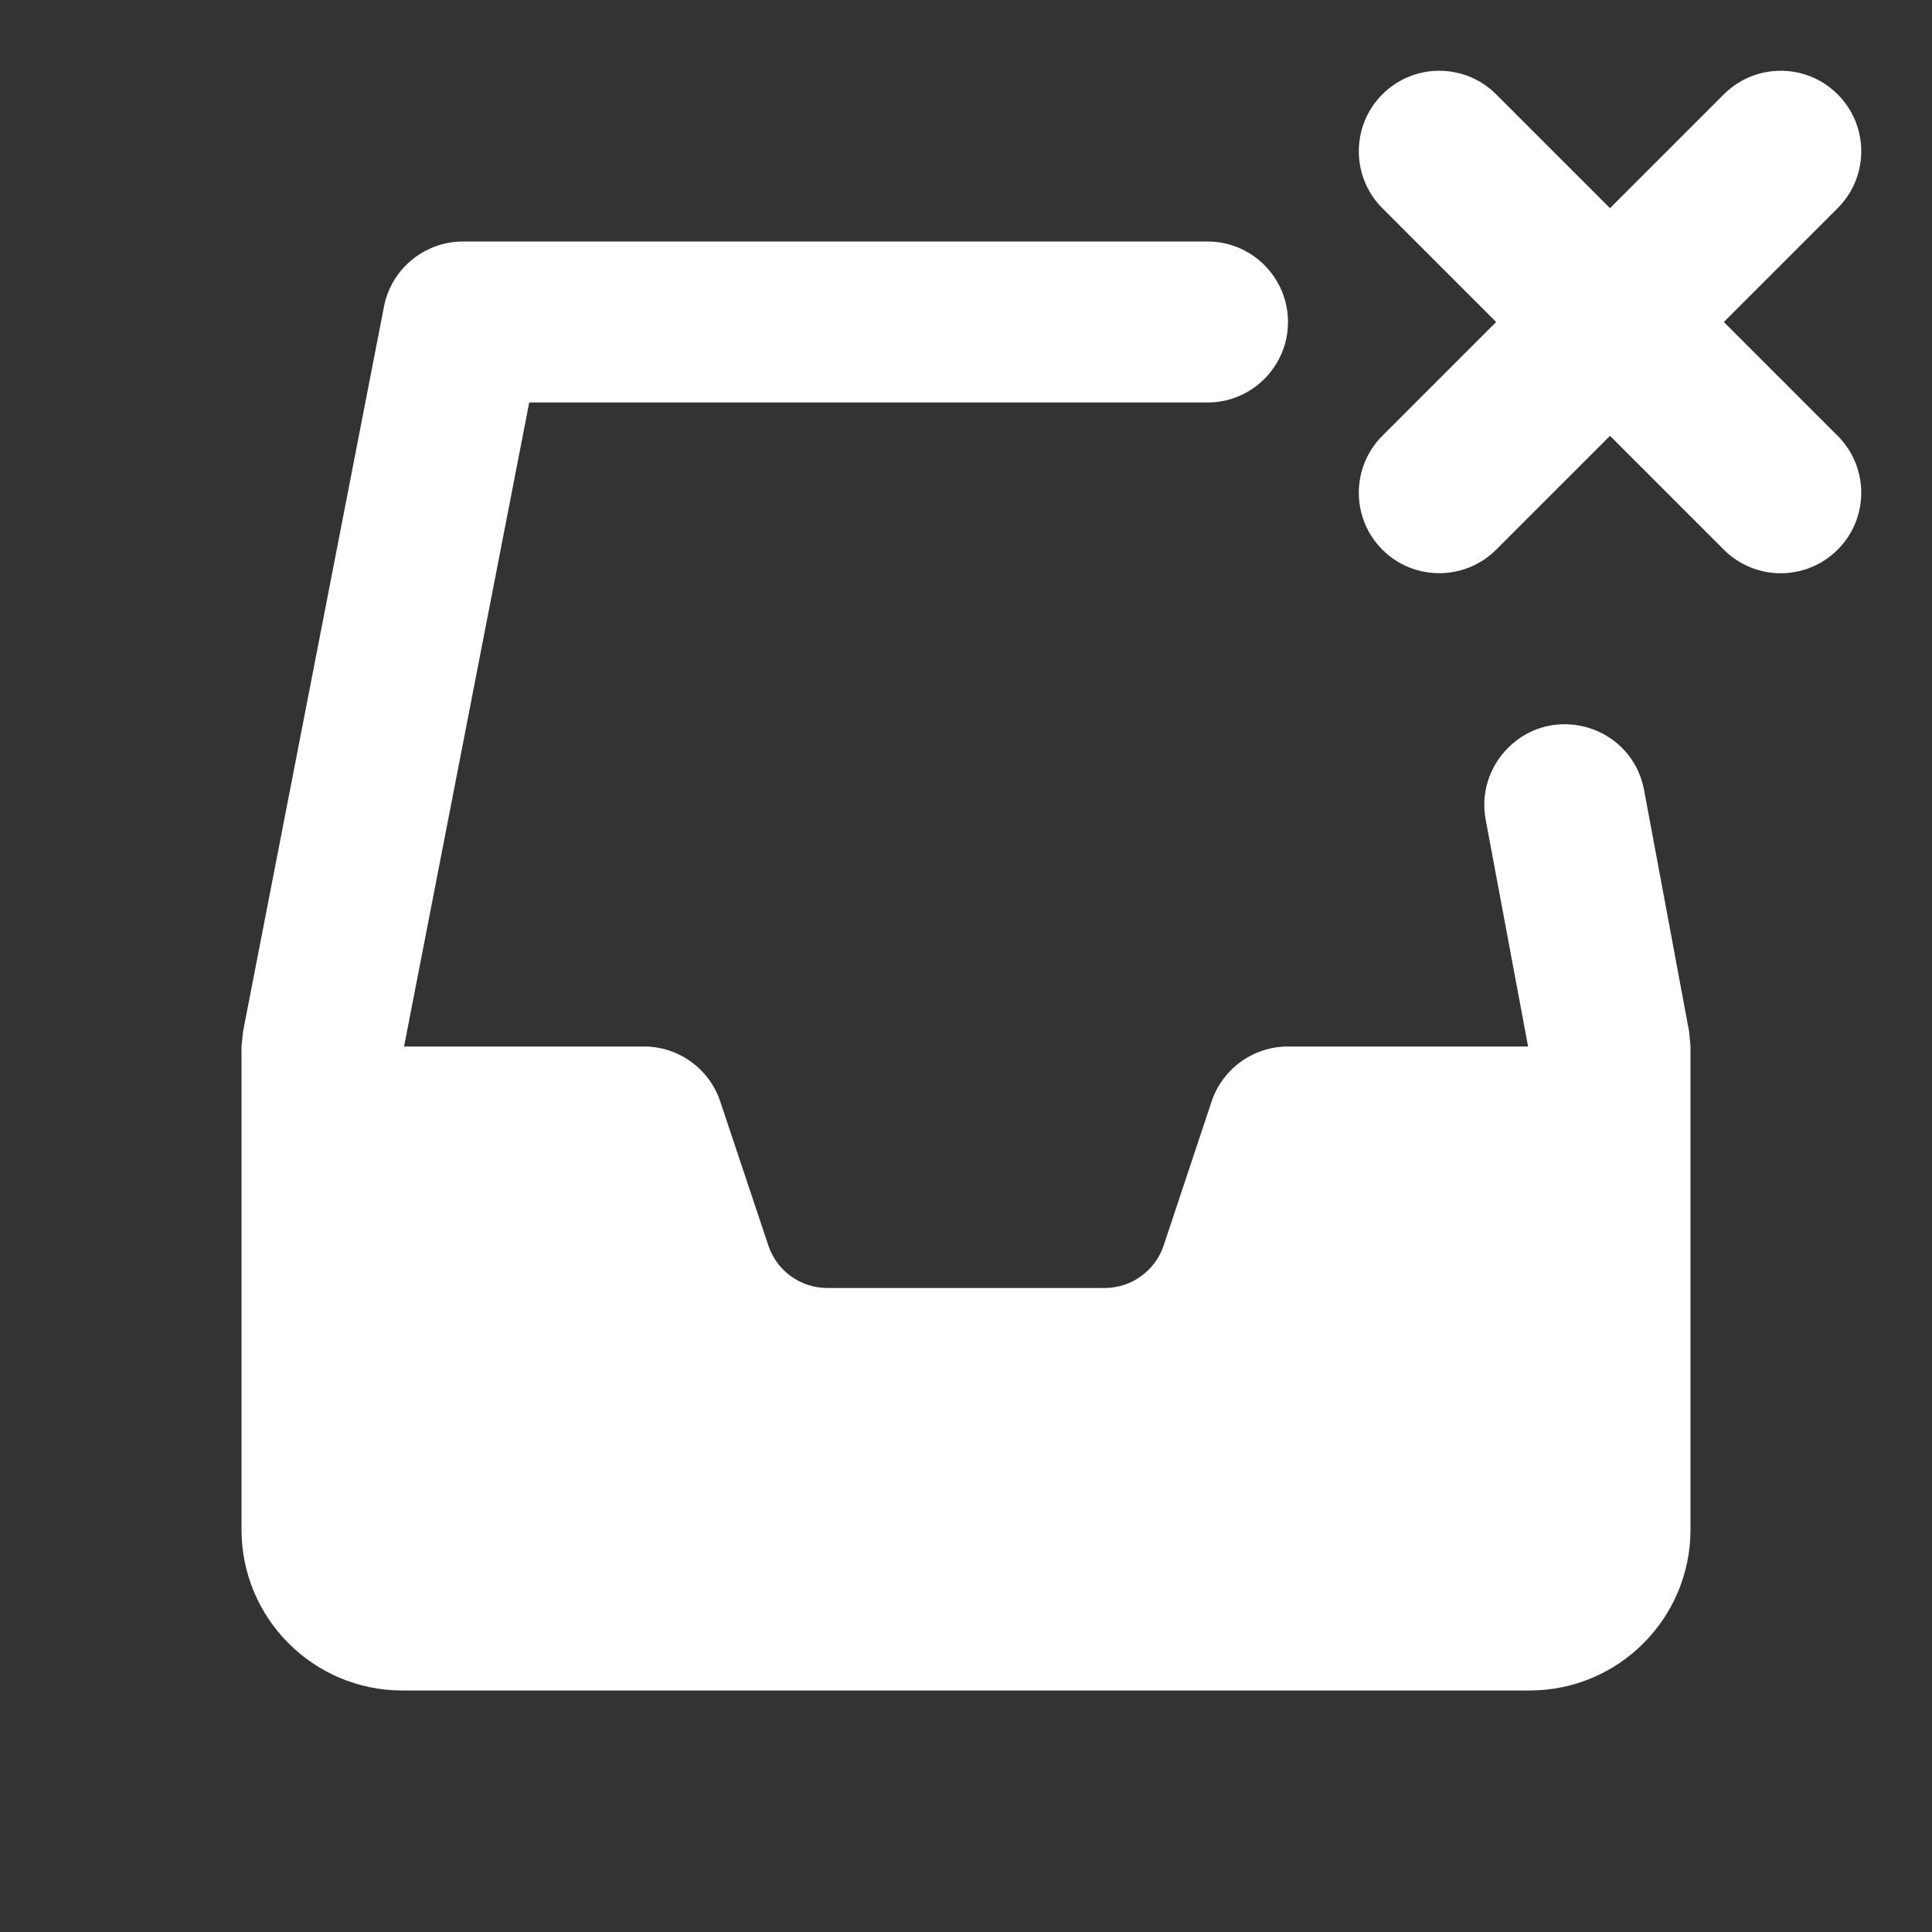 <?xml version="1.0" encoding="UTF-8"?>
<svg xmlns="http://www.w3.org/2000/svg" xmlns:xlink="http://www.w3.org/1999/xlink" viewBox="0 0 96 96" width="96px" height="96px">
<rect x="0" y="0" width="96" height="96" fill="#333333" stroke="none"/>
<g id="surface89040513">
<path style=" stroke:none;fill-rule:nonzero;fill:rgb(100%,100%,100%);fill-opacity:1;" d="M 71.516 3.516 C 70.492 3.516 69.469 3.906 68.688 4.688 C 67.129 6.246 67.129 8.785 68.688 10.344 L 74.344 16 L 68.688 21.656 C 67.129 23.215 67.129 25.754 68.688 27.312 C 70.246 28.871 72.785 28.871 74.344 27.312 L 80 21.656 L 85.656 27.312 C 87.215 28.875 89.75 28.875 91.312 27.312 C 92.875 25.754 92.875 23.219 91.312 21.656 L 85.656 16 L 91.312 10.344 C 92.875 8.785 92.875 6.25 91.312 4.688 C 89.754 3.125 87.219 3.125 85.656 4.688 L 80 10.344 L 74.344 4.688 C 73.562 3.906 72.539 3.516 71.516 3.516 Z M 23.008 12 C 21.094 12 19.441 13.359 19.078 15.242 L 12.078 51.25 C 12.051 51.504 12.023 51.746 12 52 L 12 76 C 12 80.422 15.578 84 20 84 L 76 84 C 80.422 84 84 80.422 84 76 L 84 52 C 83.977 51.746 83.953 51.504 83.93 51.25 L 81.688 39.227 C 81.074 36.078 77.195 34.895 74.93 37.164 C 73.988 38.105 73.57 39.453 73.828 40.758 L 75.93 52 L 64 52 C 62.281 52 60.75 53.098 60.203 54.734 L 57.82 61.891 C 57.398 63.148 56.219 64 54.891 64 L 41.109 64 C 39.781 64 38.602 63.152 38.18 61.891 L 35.789 54.734 C 35.246 53.102 33.719 52 32 52 L 20.078 52 L 26.297 20 L 60 20 C 62.207 20 64 18.207 64 16 C 64 13.793 62.207 12 60 12 Z M 23.008 12 "/>
</g>
</svg>
